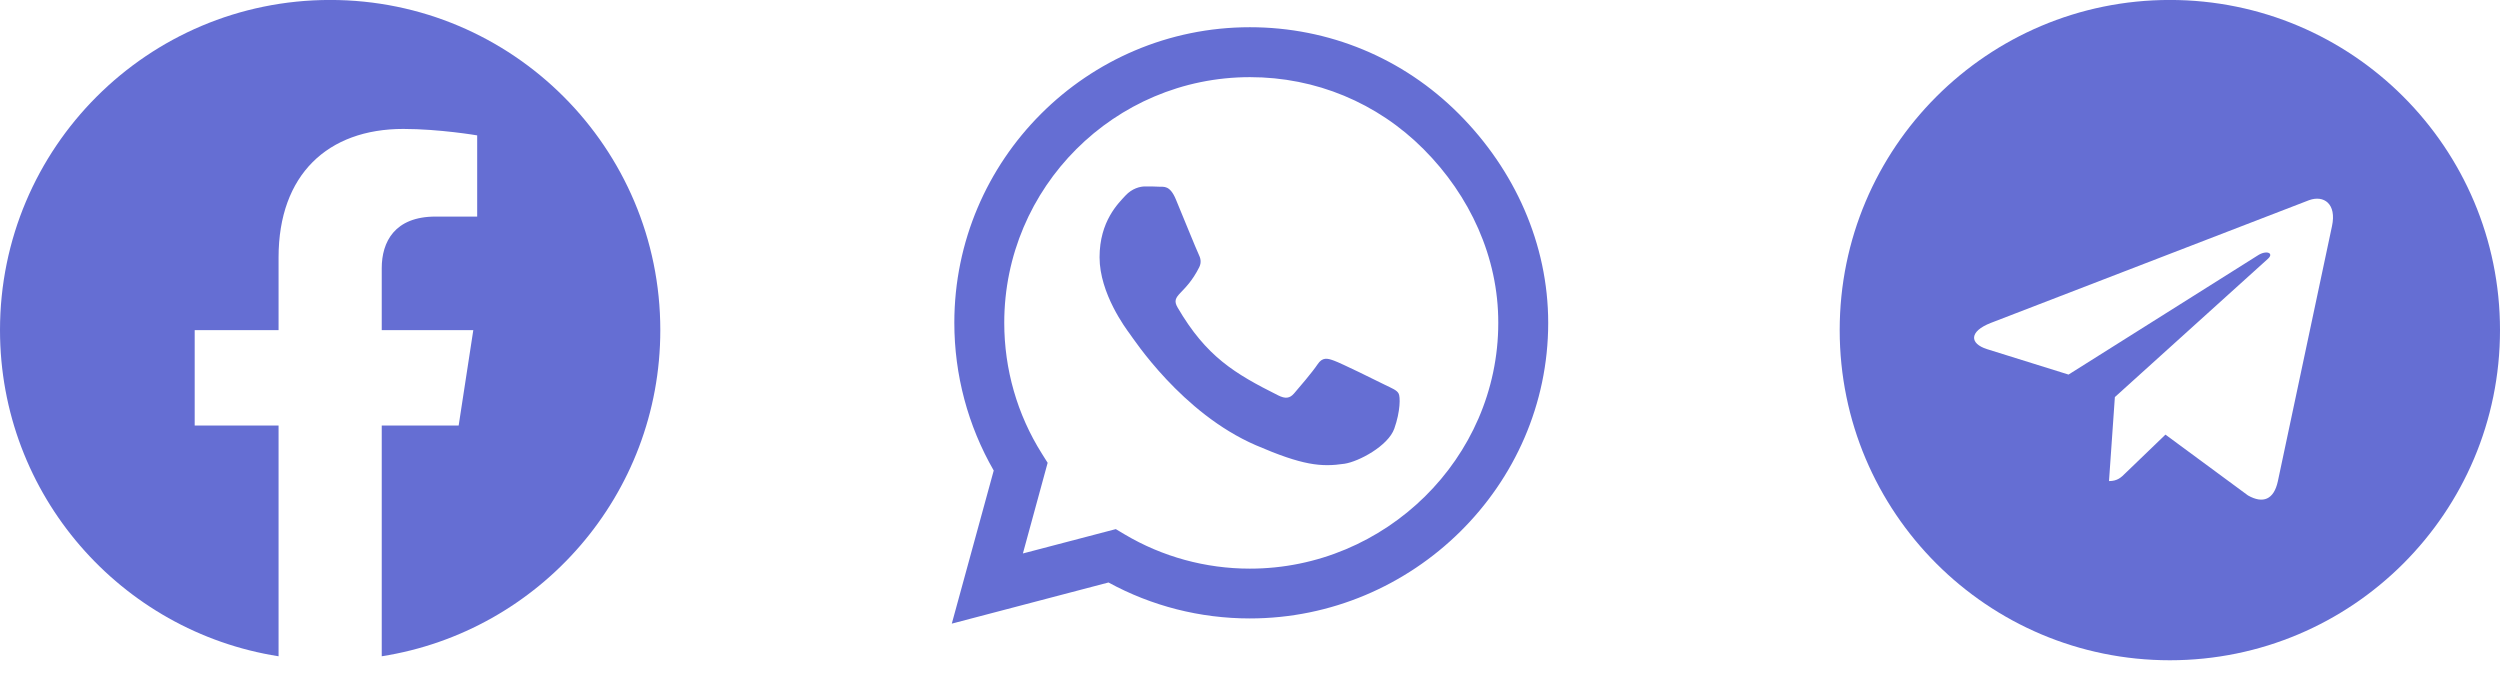 <svg width="171" height="46" viewBox="0 0 171 46" fill="none" xmlns="http://www.w3.org/2000/svg">
<g id="Social media icons">
<path id="Vector" d="M45.165 22.579C45.165 10.104 35.057 -0.003 22.582 -0.003C10.107 -0.003 0 10.104 0 22.579C0 33.851 8.258 43.193 19.054 44.889V29.108H13.317V22.579H19.054V17.604C19.054 11.945 22.423 8.819 27.583 8.819C30.055 8.819 32.639 9.26 32.639 9.26V14.814H29.791C26.986 14.814 26.111 16.555 26.111 18.341V22.579H32.374L31.372 29.108H26.111V44.889C36.907 43.193 45.165 33.851 45.165 22.579Z" fill="#656ED3"/>
<path id="Vector_2" d="M99.787 7.79C95.972 3.965 90.891 1.862 85.491 1.862C74.345 1.862 65.276 10.931 65.276 22.077C65.276 25.637 66.205 29.116 67.971 32.184L65.103 42.656L75.821 39.842C78.771 41.454 82.094 42.301 85.482 42.301H85.491C96.627 42.301 105.897 33.231 105.897 22.086C105.897 16.686 103.602 11.614 99.787 7.79ZM85.491 38.895C82.468 38.895 79.508 38.085 76.931 36.555L76.321 36.191L69.966 37.857L71.659 31.656L71.259 31.019C69.574 28.342 68.691 25.255 68.691 22.077C68.691 12.816 76.23 5.277 85.5 5.277C89.989 5.277 94.205 7.025 97.374 10.203C100.543 13.381 102.492 17.597 102.482 22.086C102.482 31.356 94.752 38.895 85.491 38.895ZM94.706 26.311C94.205 26.056 91.719 24.836 91.255 24.672C90.79 24.499 90.454 24.417 90.117 24.927C89.78 25.437 88.815 26.566 88.514 26.912C88.223 27.249 87.922 27.294 87.421 27.04C84.453 25.555 82.504 24.39 80.546 21.03C80.028 20.137 81.066 20.201 82.031 18.271C82.195 17.934 82.113 17.642 81.985 17.387C81.858 17.132 80.847 14.646 80.428 13.636C80.018 12.652 79.6 12.789 79.29 12.771C78.999 12.752 78.662 12.752 78.325 12.752C77.988 12.752 77.441 12.88 76.977 13.381C76.513 13.891 75.21 15.111 75.21 17.597C75.21 20.083 77.022 22.487 77.268 22.823C77.523 23.16 80.829 28.26 85.901 30.454C89.106 31.838 90.363 31.957 91.965 31.72C92.939 31.574 94.952 30.5 95.371 29.316C95.79 28.132 95.79 27.122 95.662 26.912C95.544 26.684 95.207 26.557 94.706 26.311Z" fill="#656ED3"/>
<path id="Vector_3" d="M148.417 -0.003C135.942 -0.003 125.835 10.104 125.835 22.579C125.835 35.054 135.942 45.162 148.417 45.162C160.892 45.162 171 35.054 171 22.579C171 10.104 160.892 -0.003 148.417 -0.003ZM159.508 15.468L155.802 32.933C155.529 34.171 154.791 34.472 153.763 33.889L148.117 29.728L145.394 32.35C145.094 32.651 144.839 32.906 144.256 32.906L144.657 27.16L155.119 17.708C155.575 17.307 155.019 17.08 154.418 17.48L141.488 25.621L135.915 23.882C134.704 23.499 134.677 22.671 136.17 22.088L157.942 13.692C158.953 13.328 159.836 13.938 159.508 15.468Z" fill="#656ED3"/>
</g>
</svg>
